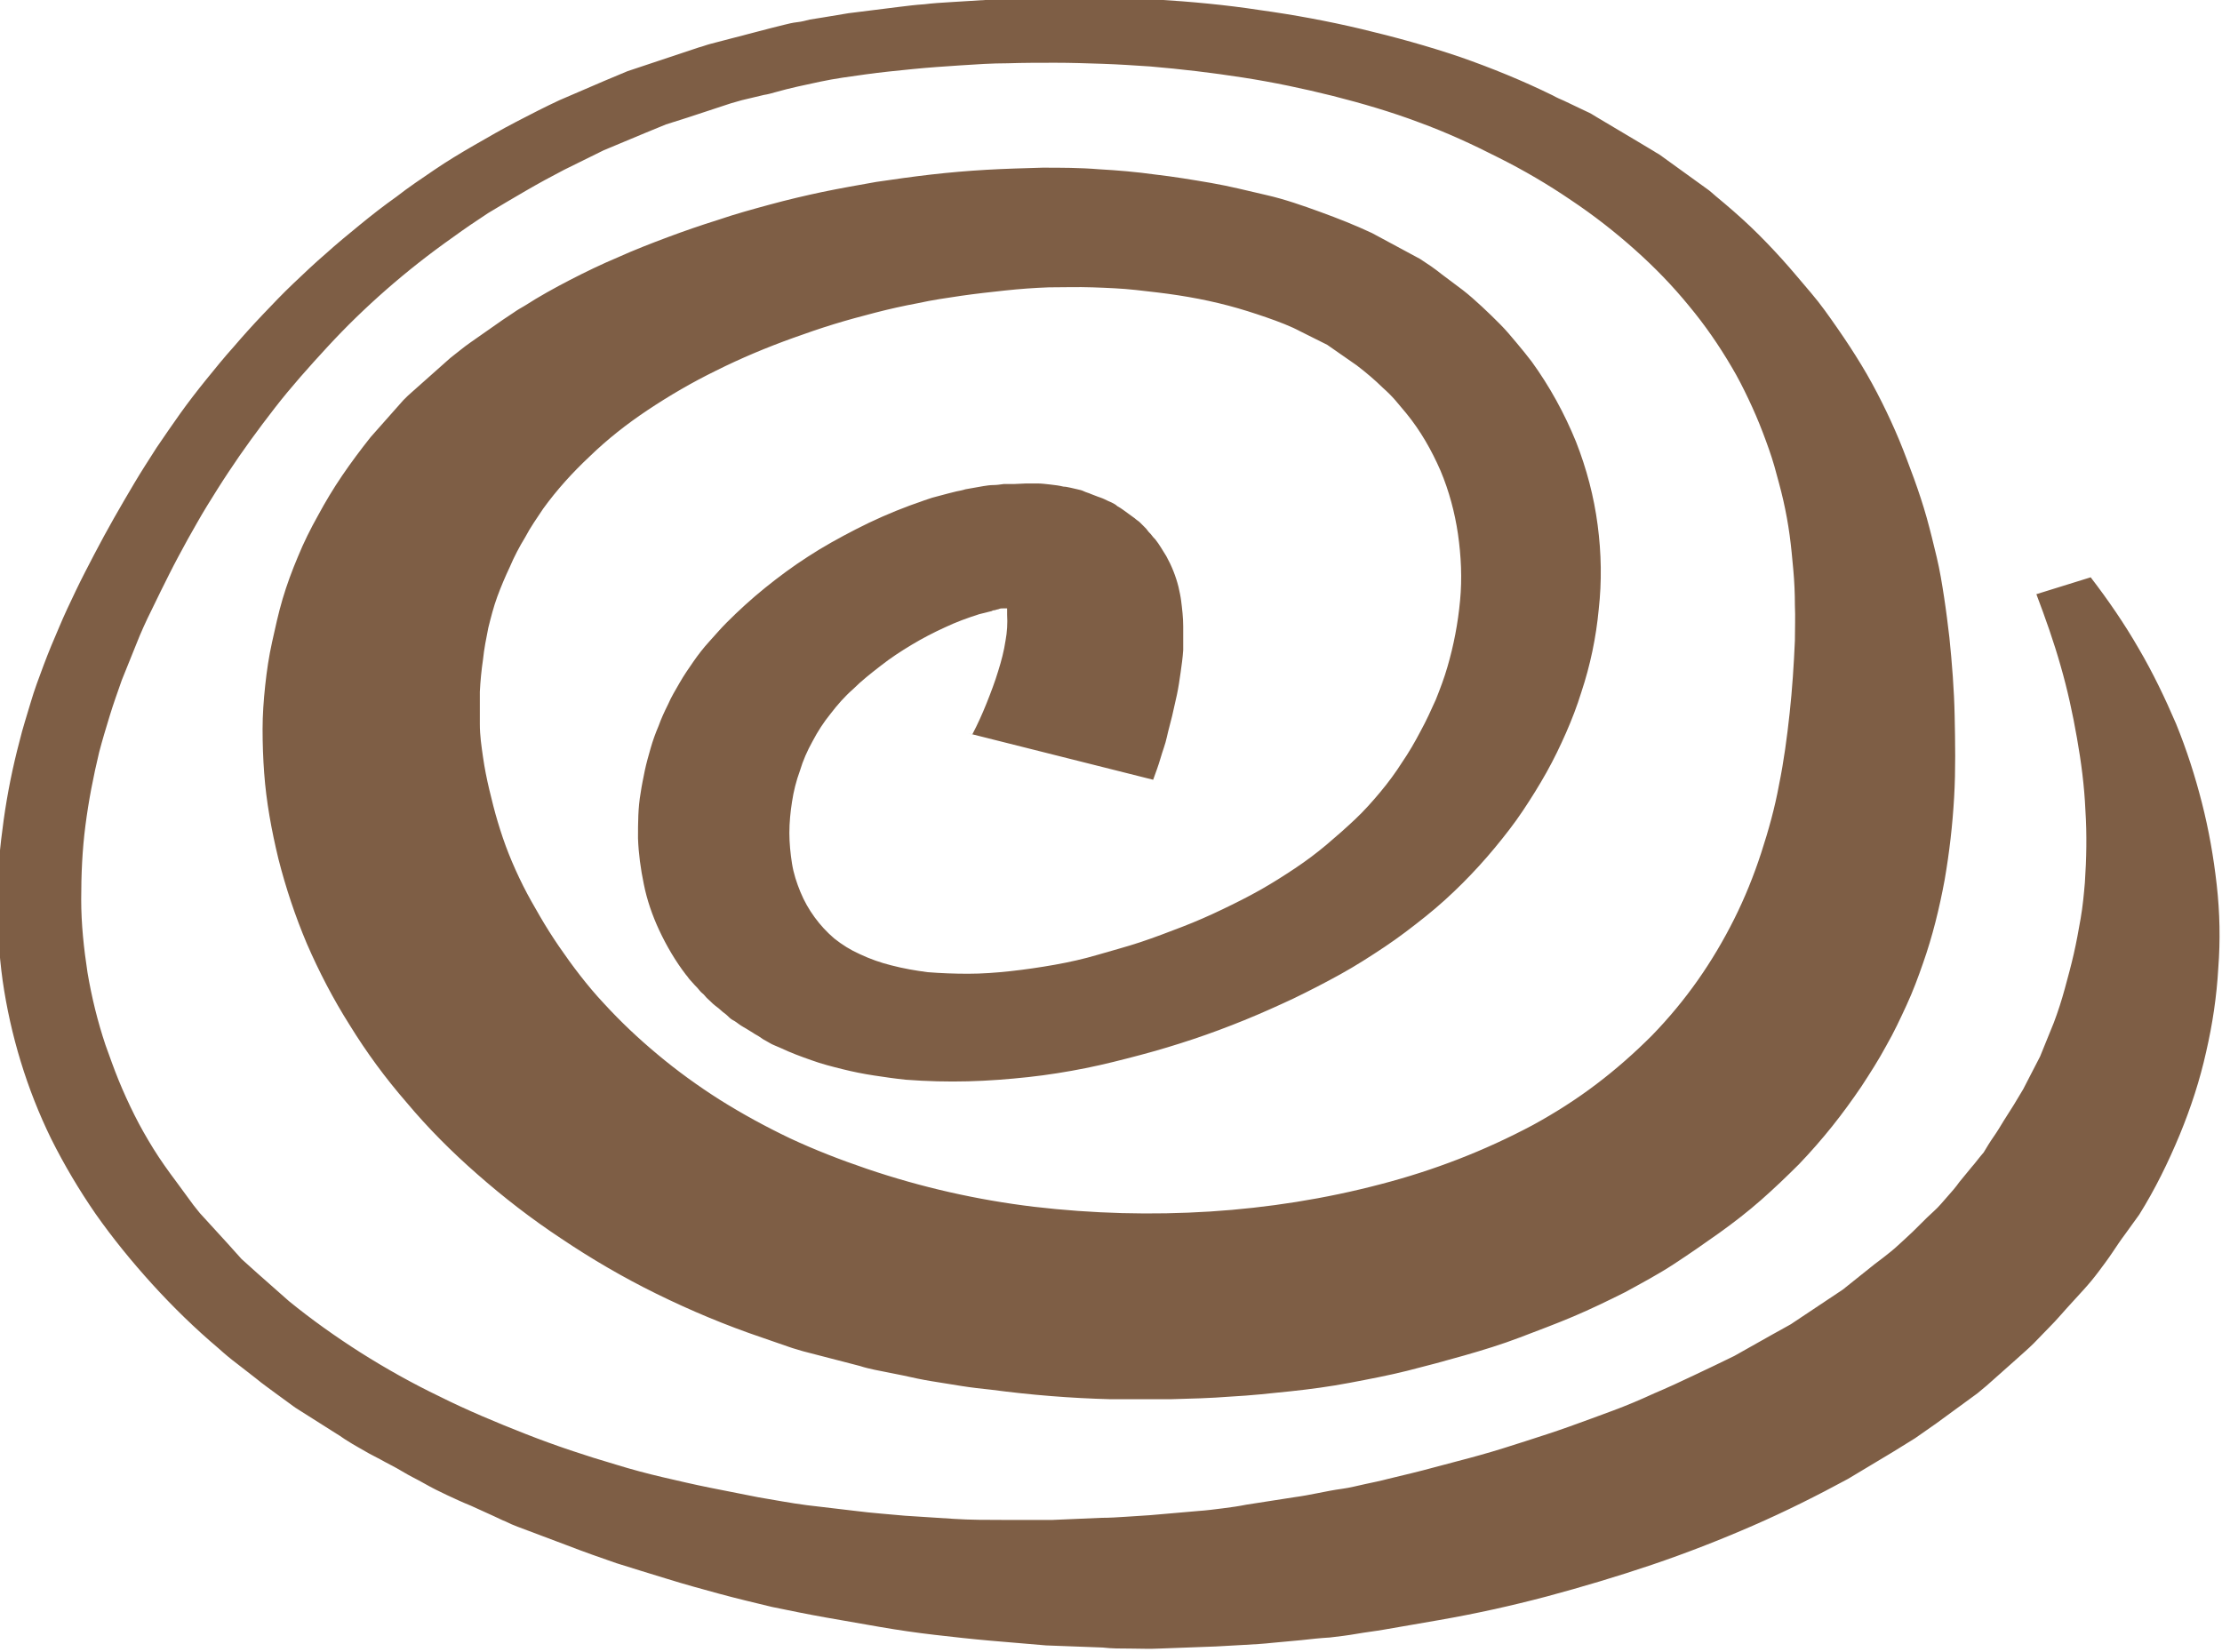 <?xml version="1.0" encoding="UTF-8"?>
<svg id="Layer_2" data-name="Layer 2" xmlns="http://www.w3.org/2000/svg" viewBox="0 0 42.14 31.33">
  <defs>
    <style>
      .cls-1 {
        fill: #7e5e45;
      }
    </style>
  </defs>
  <g id="Layer_1-2" data-name="Layer 1">
    <path class="cls-1" d="m18.44,13.93c.1-.19.19-.39.27-.59s.16-.41.22-.61c.06-.19.11-.38.14-.58.03-.16.04-.33.03-.49,0-.03,0-.06,0-.1,0-.03,0-.05-.01-.07s0-.03,0-.04,0,0,0,0c0,0,0,0,0,0h0s.01.01.01.01h.01s0,.02.02.02c0,0,.01.01.02.02,0,0,.02,0,.02.01,0,0,.02,0,.03.01,0,0,.02,0,.03,0,0,0,.02,0,.02.01,0,0,.01,0,.02.01,0,0,.02,0,.03,0h.03s.02,0,.02,0h.01s0,0,0,0h.02s0,0,0,0h-.01s-.01,0-.02,0c-.01,0-.03,0-.04,0h-.09s-.04,0-.06,0h-.07s-.07,0-.07,0c-.02,0-.05,0-.07.01s-.05.01-.07.02-.05,0-.07.02l-.08.02-.08.02-.08.02c-.22.07-.44.15-.65.25-.22.1-.43.21-.63.33-.2.12-.4.25-.59.4-.18.14-.36.28-.52.44-.16.14-.3.3-.43.47-.13.16-.24.33-.34.52-.1.18-.18.36-.24.56-.07.19-.12.39-.15.59-.03.19-.05.39-.05.59,0,.19.02.39.05.58.03.19.09.37.16.54.07.17.16.33.27.48.11.15.23.28.37.4.15.12.31.22.49.3.19.09.39.16.59.21.23.06.46.1.69.13.25.02.51.03.77.03s.54-.02.81-.05.55-.07.83-.12.55-.11.82-.19.54-.15.81-.24.53-.19.79-.29.51-.21.76-.33.49-.24.72-.37.45-.27.66-.41.41-.29.6-.45.37-.32.54-.48.33-.34.48-.52c.15-.18.29-.37.41-.56.13-.19.24-.38.35-.59.11-.2.2-.4.29-.6.08-.2.16-.41.22-.62.12-.41.2-.83.24-1.26.04-.42.02-.84-.04-1.26-.06-.41-.17-.82-.33-1.2-.17-.39-.38-.76-.65-1.09-.07-.08-.14-.17-.21-.25s-.15-.16-.23-.23c-.08-.08-.16-.15-.24-.22s-.17-.14-.26-.21l-.56-.39-.64-.32c-.22-.1-.45-.18-.69-.26s-.48-.15-.73-.21c-.25-.06-.51-.11-.77-.15s-.53-.07-.8-.1c-.27-.03-.54-.04-.82-.05s-.55,0-.83,0c-.28.01-.55.03-.83.06s-.55.06-.83.1c-.27.04-.55.08-.82.14-.27.05-.54.11-.81.18-.27.07-.53.14-.79.22s-.52.17-.77.26c-.5.18-.98.38-1.46.62-.45.22-.88.47-1.3.75-.39.26-.76.55-1.1.88-.32.3-.62.63-.88.99-.12.18-.24.35-.34.54-.11.18-.21.37-.29.56-.09.19-.17.38-.24.57-.07.19-.12.39-.17.59-.04.2-.08.4-.1.6-.03.2-.05.41-.06.61,0,.2,0,.41,0,.62s.03.41.06.62c.03.21.07.41.12.62s.1.41.16.61.13.41.21.61.17.4.27.6.21.39.32.58.23.38.36.57.26.37.4.55.29.36.45.53c.32.35.66.67,1.02.97.37.31.77.6,1.18.86.43.27.87.51,1.33.73.47.22.96.41,1.46.58,1.03.35,2.09.59,3.17.72,1.11.13,2.23.16,3.34.09,1.09-.07,2.18-.24,3.24-.52,1-.26,1.96-.63,2.88-1.12.42-.23.83-.49,1.21-.78.37-.28.72-.59,1.05-.92.32-.33.61-.68.87-1.05.26-.37.49-.76.69-1.16.2-.4.37-.82.51-1.25.14-.43.26-.86.34-1.3.09-.44.15-.89.2-1.35s.08-.92.1-1.38c0-.23.01-.45,0-.67,0-.22-.01-.45-.03-.67-.02-.22-.04-.44-.07-.66-.03-.22-.07-.44-.12-.66-.05-.22-.11-.43-.17-.65-.06-.21-.14-.43-.22-.64-.08-.21-.17-.42-.27-.63s-.2-.41-.32-.61c-.24-.41-.51-.8-.81-1.16-.31-.38-.65-.73-1.02-1.06-.38-.34-.79-.66-1.21-.94-.44-.3-.9-.57-1.38-.81-.49-.25-.99-.48-1.51-.67-.53-.2-1.08-.36-1.63-.5-.56-.14-1.13-.26-1.71-.35s-1.17-.16-1.76-.21c-.3-.02-.6-.04-.9-.05s-.6-.02-.9-.02c-.3,0-.6,0-.9.01-.3,0-.6.02-.9.04-.3.02-.6.04-.9.07s-.6.06-.89.1-.59.08-.87.14-.57.12-.85.2c-.07.02-.14.04-.21.05l-.21.05c-.07.02-.14.03-.21.05s-.14.04-.21.06l-.82.27-.41.13-.39.16-.79.33c-.25.12-.5.25-.75.37-.25.13-.49.26-.73.4-.24.14-.48.28-.71.42-.23.15-.45.3-.67.46-.44.31-.86.64-1.26.99-.4.35-.77.71-1.12,1.09-.35.38-.69.76-1,1.16-.31.4-.61.81-.88,1.22-.14.21-.27.42-.4.63-.13.21-.25.43-.37.64-.12.22-.24.44-.35.66s-.22.44-.33.67c-.11.22-.21.44-.3.67-.09.22-.18.45-.27.67-.08.23-.16.45-.23.68-.07.23-.14.46-.2.69-.11.46-.2.92-.26,1.39-.06.46-.08.93-.08,1.4,0,.47.05.93.12,1.39.08.47.19.92.34,1.37.08.22.16.45.25.67s.19.44.3.66.23.43.36.64c.13.21.28.42.43.62.04.05.07.1.11.15l.11.15c.04.05.07.1.11.15s.08.1.12.15l.53.58.26.29.3.27.6.53c.43.35.88.67,1.35.97.49.31.99.59,1.51.84.52.26,1.07.49,1.63.71s1.13.41,1.71.58c.29.09.59.17.89.24s.6.14.9.2c.3.06.61.12.91.18.3.05.61.11.92.15.31.04.62.07.93.11s.62.06.93.09c.31.02.62.04.93.06s.62.02.94.02h.93s.93-.04.93-.04c.15,0,.31-.01.46-.02s.31-.02.46-.03.31-.03.46-.04l.46-.04c.15-.01.3-.03.46-.05s.3-.04.45-.07l.45-.07c.15-.02.3-.05.45-.07s.31-.05.46-.08.3-.06.45-.08.3-.06.44-.09.29-.06.44-.1c.29-.07.59-.14.88-.22.29-.08.58-.15.86-.23.29-.08.57-.17.85-.26.28-.09.56-.18.84-.28.28-.1.55-.2.82-.3.27-.1.53-.21.79-.33.26-.11.52-.23.77-.35.25-.12.51-.24.75-.36l.71-.4.36-.2.33-.22.66-.44.6-.48c.11-.08.21-.16.31-.24.1-.08.19-.17.28-.25s.18-.17.27-.26.18-.18.27-.26.17-.18.25-.27.16-.18.23-.28l.23-.28c.08-.09.15-.19.23-.28.06-.1.12-.2.19-.3s.13-.2.19-.3.13-.2.19-.3.12-.2.18-.3l.32-.62.26-.64c.08-.21.15-.43.21-.65.06-.22.12-.44.17-.66.05-.22.09-.44.13-.67s.06-.45.08-.68c.03-.45.04-.91.01-1.37-.02-.46-.08-.92-.16-1.37-.08-.46-.18-.92-.31-1.37-.13-.46-.29-.91-.46-1.36l1.03-.32c.33.43.64.88.91,1.35.27.46.5.94.71,1.43.2.49.36.99.49,1.5.13.51.22,1.02.28,1.55.06.53.07,1.06.03,1.58-.03.54-.11,1.07-.23,1.59-.12.54-.29,1.06-.5,1.57-.22.53-.47,1.04-.77,1.52-.09.12-.17.24-.26.36s-.17.24-.25.36-.17.24-.26.36-.18.23-.29.35-.21.23-.31.34-.2.23-.31.34-.21.22-.32.33-.23.21-.35.32l-.18.16-.18.16-.18.16c-.06.05-.12.1-.18.15l-.78.57-.4.28-.42.26-.85.51c-.59.32-1.19.62-1.81.89s-1.26.52-1.91.74c-.65.22-1.32.42-1.99.6-.68.18-1.36.33-2.05.45-.17.03-.34.06-.52.09s-.35.06-.52.09-.35.05-.52.08-.34.05-.51.07c-.18.01-.36.03-.54.05s-.36.03-.54.05-.36.03-.54.04-.36.02-.54.03-.36.01-.54.02-.36.01-.54.02-.36,0-.54,0-.36,0-.53-.02l-1.07-.04-1.06-.09c-.35-.03-.7-.07-1.05-.11-.35-.04-.69-.09-1.04-.15-.34-.06-.69-.12-1.03-.18s-.68-.13-1.02-.2c-.33-.08-.67-.16-1-.25-.33-.09-.66-.18-.98-.28-.33-.1-.65-.2-.97-.3-.32-.11-.63-.22-.94-.34l-.93-.35c-.08-.03-.15-.06-.23-.1-.08-.03-.15-.07-.22-.1l-.22-.1-.22-.1c-.15-.06-.3-.13-.45-.2s-.29-.14-.43-.22-.29-.15-.42-.23-.28-.15-.42-.23c-.07-.04-.14-.07-.21-.11-.07-.04-.14-.08-.21-.12-.07-.04-.14-.08-.2-.12-.07-.04-.13-.09-.2-.13l-.79-.5c-.12-.09-.25-.18-.37-.27s-.25-.18-.37-.28c-.12-.09-.24-.19-.36-.28-.12-.09-.24-.19-.35-.29-.45-.38-.87-.79-1.27-1.23-.38-.42-.74-.86-1.07-1.33-.31-.45-.59-.92-.84-1.42-.46-.94-.77-1.96-.92-3-.07-.51-.1-1.02-.1-1.53,0-.51.05-1.02.12-1.52.07-.5.17-1,.3-1.49.06-.25.14-.49.21-.73s.16-.48.25-.72c.09-.24.19-.48.29-.71.1-.24.21-.47.32-.7.11-.23.23-.46.35-.69.12-.23.24-.45.37-.68.13-.23.26-.45.39-.67.13-.22.28-.45.42-.67.15-.22.3-.44.45-.65s.32-.43.49-.64.34-.42.52-.62c.18-.21.36-.41.55-.61.19-.2.38-.4.58-.59.2-.19.41-.39.62-.57.21-.19.43-.37.65-.55.22-.18.45-.36.69-.53.23-.18.47-.34.72-.51s.5-.32.76-.47c.26-.15.52-.3.79-.44.27-.14.54-.28.82-.41l.86-.37.43-.18.45-.15.9-.3c.08-.02.15-.05.23-.07s.15-.04.23-.06l.23-.06c.08-.02.16-.04.23-.06s.16-.04.23-.06l.23-.06c.08-.02.16-.04.24-.06s.16-.04.25-.05.16-.03.24-.05l.25-.04.24-.04.24-.04c.16-.02.32-.04.48-.06s.32-.04.48-.06.32-.04.48-.05c.16-.02.32-.03.49-.04.32-.02.65-.04.97-.06.32-.01.65-.03.98-.03.33,0,.65,0,.98,0,.33,0,.65.02.98.04.65.04,1.31.1,1.96.2.65.09,1.3.21,1.93.36.63.15,1.25.32,1.87.53.6.21,1.19.45,1.76.73.07.04.14.07.21.1l.21.1c.07.03.14.07.21.1s.14.07.2.11l.79.47.1.06.1.06.1.06s.06.04.1.06l.36.26c.06.04.12.09.18.13s.12.09.18.13.12.09.18.13.11.09.17.14c.23.19.45.38.66.58.21.2.41.41.6.62.19.21.37.43.55.64s.34.44.5.67c.16.23.31.46.45.69s.27.47.39.71c.12.24.23.48.33.72.1.24.19.49.28.73.09.25.17.49.24.74.07.25.13.5.19.75.06.25.1.5.14.76s.07.51.1.76c.05.49.09.99.1,1.49s.02,1.02-.01,1.54c-.03.53-.09,1.05-.18,1.57-.1.54-.23,1.07-.41,1.58-.09.26-.19.53-.31.79s-.24.52-.39.78c-.14.26-.3.51-.47.77-.17.25-.35.5-.55.75-.2.25-.41.49-.63.72-.23.23-.47.46-.72.68s-.52.43-.8.63c-.28.2-.57.4-.86.59s-.61.36-.92.53c-.32.16-.65.32-.98.46s-.68.27-1.02.4-.7.24-1.05.34-.72.2-1.08.29c-.36.09-.73.16-1.1.23s-.74.12-1.12.16-.75.08-1.13.1c-.38.03-.76.04-1.14.05-.38,0-.76,0-1.14,0-.38-.01-.76-.03-1.13-.06-.38-.03-.75-.07-1.13-.12-.19-.02-.37-.04-.56-.07s-.37-.06-.56-.09-.37-.07-.55-.11l-.55-.11c-.09-.02-.18-.04-.27-.07-.09-.02-.18-.05-.27-.07l-.27-.07-.27-.07c-.09-.02-.18-.05-.27-.07-.09-.03-.18-.05-.26-.08-.09-.03-.17-.06-.26-.09s-.17-.06-.26-.09c-.68-.23-1.35-.51-2-.83-.63-.31-1.23-.66-1.81-1.05-.56-.37-1.09-.78-1.59-1.22-.48-.42-.93-.87-1.34-1.36-.4-.46-.76-.95-1.08-1.47-.31-.49-.58-1.01-.81-1.54-.22-.52-.4-1.06-.54-1.61-.13-.54-.23-1.08-.27-1.63-.02-.27-.03-.55-.03-.83,0-.27.02-.55.05-.83.03-.28.07-.55.13-.82.06-.27.12-.55.2-.82.08-.27.18-.54.29-.8.11-.27.24-.53.38-.78.14-.26.29-.51.46-.76.17-.25.35-.49.54-.73l.62-.7c.06-.06.11-.11.17-.16s.12-.11.18-.16l.18-.16c.06-.05.12-.11.18-.16s.12-.11.18-.16.13-.1.19-.15.13-.1.2-.15.13-.09.2-.14.13-.09.2-.14.13-.09.2-.14.14-.09.21-.14.14-.09.21-.13c.28-.18.57-.34.86-.49s.6-.3.91-.43c.31-.14.62-.26.94-.38.32-.12.64-.23.96-.33.32-.11.65-.2.98-.29.33-.09.67-.17,1-.24.34-.07.68-.13,1.02-.19.34-.05.69-.1,1.04-.14.35-.04.7-.07,1.05-.09s.71-.03,1.06-.04c.35,0,.71,0,1.07.03.36.02.71.05,1.07.1.35.04.71.1,1.06.16s.7.15,1.05.23.69.2,1.02.32.66.25.98.4l.91.49c.07.05.14.09.21.14.07.05.14.1.2.15l.2.15.2.15c.13.1.25.21.37.32s.23.22.34.33c.11.11.21.23.31.35.1.12.2.24.29.36.34.47.62.98.84,1.52.2.51.34,1.04.41,1.58.07.53.08,1.07.02,1.6-.05.53-.16,1.06-.33,1.57-.08.26-.18.52-.29.77-.11.25-.23.5-.37.75-.14.25-.29.49-.45.73-.16.24-.34.47-.53.7-.19.23-.4.46-.61.67-.22.22-.45.43-.7.63-.25.2-.51.4-.78.58-.27.18-.55.36-.84.52-.29.16-.58.31-.89.46-.3.14-.61.28-.93.41-.32.13-.64.25-.97.36-.33.11-.66.21-1,.3-.34.09-.69.18-1.04.25s-.72.13-1.09.17-.75.07-1.14.08-.78,0-1.18-.03c-.2-.02-.4-.05-.6-.08s-.4-.07-.6-.12-.4-.1-.59-.17c-.2-.07-.39-.14-.58-.23-.05-.02-.09-.04-.14-.06-.05-.02-.09-.05-.13-.07s-.09-.05-.13-.08-.09-.05-.13-.08l-.13-.08s-.09-.05-.13-.08-.08-.06-.12-.08-.08-.06-.11-.09-.08-.06-.11-.09-.07-.06-.11-.09-.07-.06-.1-.09-.07-.06-.1-.1-.07-.06-.1-.1-.06-.07-.09-.1-.06-.07-.09-.1-.05-.07-.08-.1c-.2-.26-.37-.55-.51-.85-.13-.28-.23-.57-.29-.87-.06-.29-.1-.58-.11-.87,0-.29,0-.58.05-.86.02-.14.05-.28.08-.43.03-.14.07-.28.11-.42.04-.14.09-.28.15-.42.05-.14.11-.27.18-.41.06-.14.14-.27.22-.41s.17-.27.26-.4.19-.26.3-.38.21-.24.33-.36c.23-.23.47-.45.73-.66.26-.21.53-.41.81-.59.29-.19.6-.36.91-.52.33-.17.67-.32,1.02-.45l.14-.05s.09-.03.14-.05c.05-.02.1-.03.15-.05.05-.01.1-.03.15-.04s.1-.03.15-.04c.05-.01.11-.03.16-.04s.11-.02.17-.04c.06-.01.11-.02.17-.03.05-.01.11-.02.17-.03s.13-.02.19-.02.13-.01.2-.02h.2s.22-.01.22-.01c.07,0,.15,0,.22,0s.15.01.24.02.17.02.25.04c.04,0,.08.01.13.02s.08.02.13.03.09.02.13.04.09.03.13.05l.13.05s.09.03.13.05.08.04.13.06c.04.02.08.04.11.07.04.02.08.05.11.07s.07.05.11.08c.04.03.07.05.11.08.03.03.07.05.1.08.03.03.05.05.08.08.03.03.05.05.07.08s.05.05.07.08.05.06.07.08c.08.1.14.21.21.32.1.18.18.38.23.58.02.09.04.18.05.26.02.16.04.32.04.49,0,.15,0,.3,0,.45-.01.15-.03.29-.05.43s-.04.28-.07.42-.06.27-.09.4-.07.26-.1.4-.08.26-.12.4-.09.27-.14.41l-3.5-.88Z"/>
  </g>
</svg>